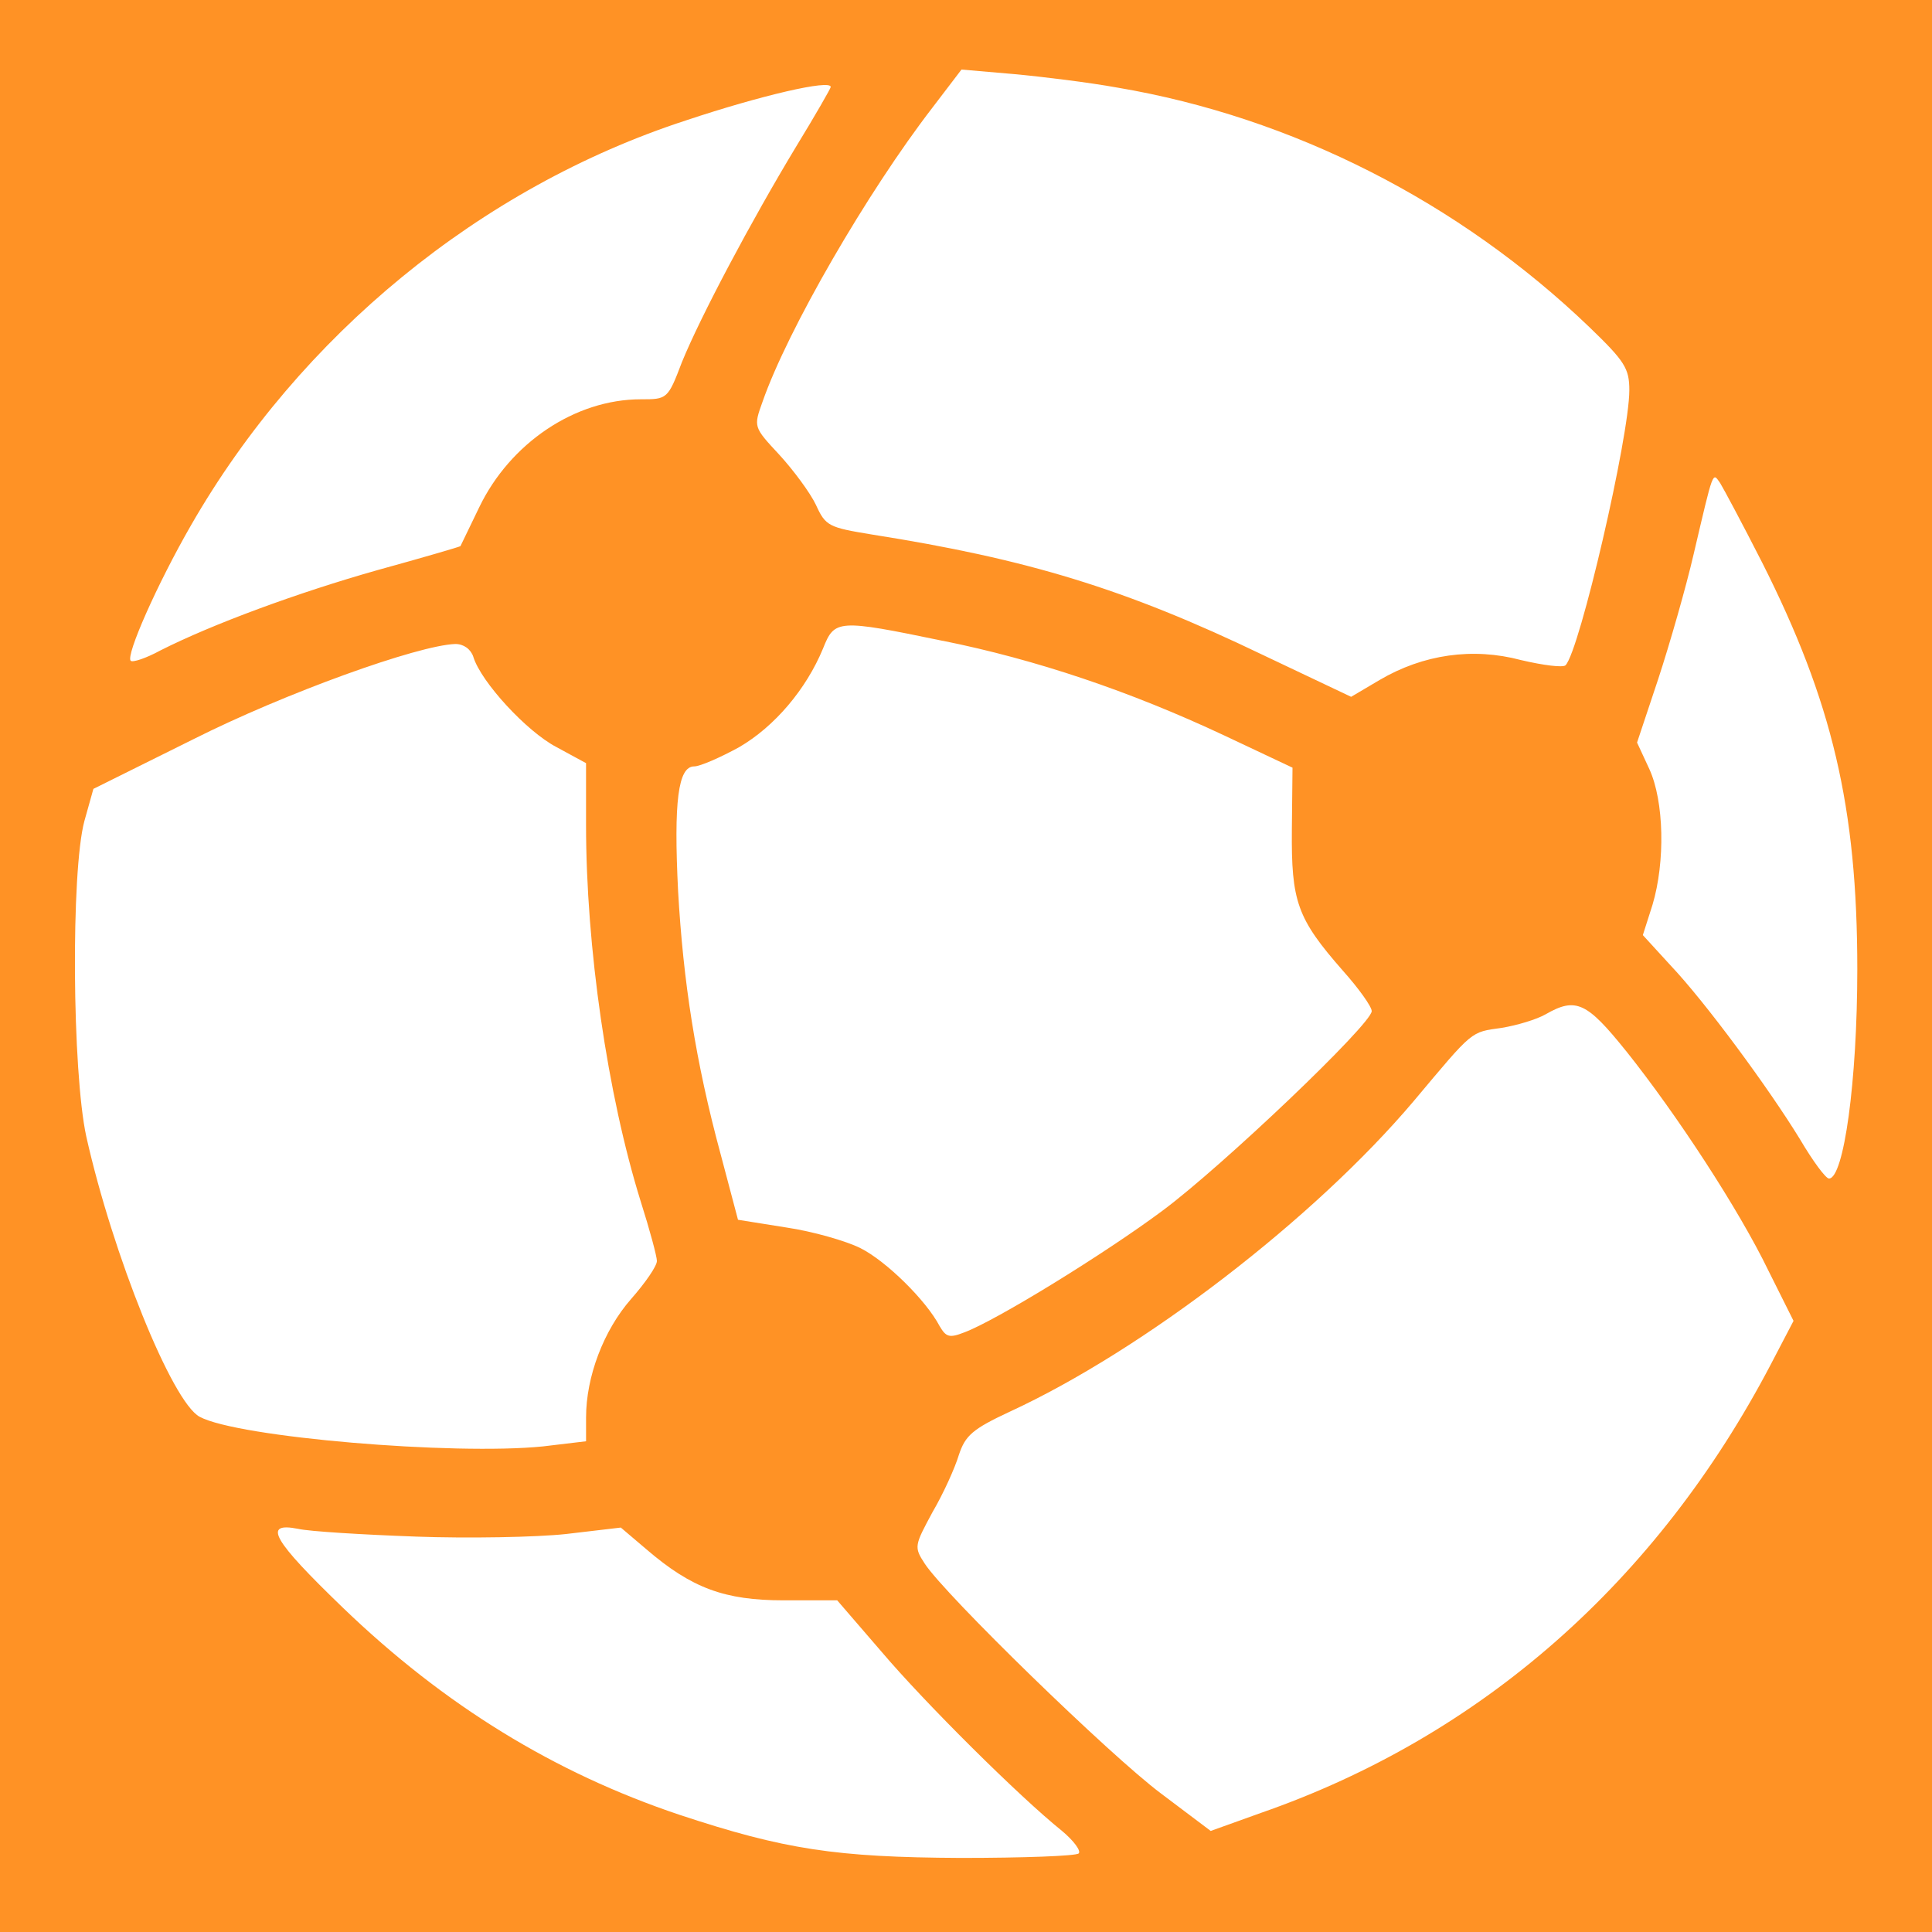 <?xml version="1.0" encoding="UTF-8" standalone="no"?>
<!-- Created with Inkscape (http://www.inkscape.org/) -->

<svg
   width="105.833mm"
   height="105.833mm"
   viewBox="0 0 105.833 105.833"
   version="1.1"
   id="svg1"
   inkscape:version="1.3.2 (091e20ef0f, 2023-11-25, custom)"
   sodipodi:docname="network-green.svg"
   inkscape:export-filename="network-green.svg"
   inkscape:export-xdpi="96"
   inkscape:export-ydpi="96"
   xmlns:inkscape="http://www.inkscape.org/namespaces/inkscape"
   xmlns:sodipodi="http://sodipodi.sourceforge.net/DTD/sodipodi-0.dtd"
   xmlns="http://www.w3.org/2000/svg"
   xmlns:svg="http://www.w3.org/2000/svg">
  <sodipodi:namedview
     id="namedview1"
     pagecolor="#ffffff"
     bordercolor="#000000"
     borderopacity="0.25"
     inkscape:showpageshadow="2"
     inkscape:pageopacity="0.0"
     inkscape:pagecheckerboard="0"
     inkscape:deskcolor="#d1d1d1"
     inkscape:document-units="mm"
     inkscape:zoom="0.37797619"
     inkscape:cx="395.52756"
     inkscape:cy="562.20472"
     inkscape:window-width="956"
     inkscape:window-height="1039"
     inkscape:window-x="0"
     inkscape:window-y="19"
     inkscape:window-maximized="1"
     inkscape:current-layer="layer1"
     inkscape:export-bgcolor="#ffffff67" />
  <defs
     id="defs1" />
  <g
     inkscape:label="Layer 1"
     inkscape:groupmode="layer"
     id="layer1"
     transform="translate(-52.123,-95.779)">
    <path
       d="m 52.123,148.696 v 52.917 h 52.917 52.917 V 148.696 95.779 H 105.04 52.123 Z m 61.207,-48.119 c 9.596,1.623 18.733,6.279 25.859,13.123 1.94,1.87 2.187,2.258 2.187,3.457 0,2.54 -2.716,14.252 -3.493,15.064 -0.141,0.141 -1.235,0 -2.434,-0.282 -2.646,-0.706 -5.362,-0.318 -7.761,1.094 l -1.552,0.917 -4.833,-2.293 c -7.549,-3.634 -12.912,-5.256 -21.414,-6.597 -2.364,-0.388 -2.54,-0.459 -3.069,-1.623 -0.318,-0.67 -1.235,-1.905 -2.011,-2.752 -1.411,-1.517 -1.411,-1.517 -0.917,-2.893 1.376,-3.951 5.75,-11.501 9.313,-16.122 l 1.587,-2.081 2.857,0.247 c 1.552,0.141 4.128,0.459 5.68,0.741 z m -15.699,-0.035 c 0,0.071 -0.847,1.552 -1.905,3.281 -2.469,4.092 -5.221,9.278 -6.244,11.783 -0.776,2.046 -0.811,2.046 -2.258,2.046 -3.598,0 -7.161,2.399 -8.855,5.927 -0.529,1.094 -0.988,2.046 -1.023,2.117 -0.035,0.035 -2.081,0.635 -4.516,1.305 -4.374,1.235 -9.066,2.963 -11.924,4.41 -0.776,0.423 -1.517,0.67 -1.623,0.564 -0.282,-0.282 1.446,-4.198 3.316,-7.444 5.962,-10.372 15.84,-18.486 27.093,-22.154 4.128,-1.376 7.938,-2.258 7.938,-1.834 z m 51.012,26.035 c 3.845,7.62 5.221,13.406 5.221,22.296 0,6.138 -0.741,11.465 -1.552,11.465 -0.176,0 -0.882,-0.953 -1.588,-2.152 -1.729,-2.822 -5.186,-7.514 -7.091,-9.525 l -1.517,-1.658 0.529,-1.658 c 0.706,-2.364 0.635,-5.68 -0.176,-7.444 l -0.67,-1.446 1.164,-3.493 c 0.635,-1.94 1.517,-5.009 1.94,-6.844 1.094,-4.657 1.023,-4.48 1.446,-3.881 0.176,0.282 1.235,2.258 2.293,4.339 z m -44.873,4.304 c 5.08,1.023 10.231,2.752 15.416,5.186 l 3.739,1.764 -0.035,3.387 c -0.035,3.951 0.282,4.868 2.787,7.726 0.882,0.988 1.587,1.976 1.587,2.223 0,0.706 -8.184,8.502 -11.465,10.936 -3.175,2.364 -9.137,6.032 -10.866,6.668 -0.811,0.318 -0.988,0.247 -1.341,-0.353 -0.741,-1.411 -2.928,-3.563 -4.339,-4.269 -0.776,-0.388 -2.611,-0.917 -4.057,-1.129 l -2.646,-0.423 -0.953,-3.598 c -1.376,-5.08 -2.046,-9.454 -2.328,-14.393 -0.247,-4.939 0,-6.844 0.882,-6.844 0.318,0 1.446,-0.494 2.469,-1.058 1.94,-1.129 3.669,-3.175 4.586,-5.397 0.635,-1.587 0.776,-1.623 6.562,-0.423 z m -25.718,0.882 c 0.423,1.376 2.928,4.092 4.551,4.939 l 1.623,0.882 V 140.97 c 0,6.668 1.164,14.746 2.999,20.637 0.494,1.552 0.882,2.999 0.882,3.246 0,0.282 -0.635,1.199 -1.411,2.081 -1.517,1.729 -2.469,4.269 -2.469,6.491 v 1.305 l -2.364,0.282 c -4.868,0.494 -16.722,-0.494 -18.803,-1.623 -1.517,-0.811 -4.763,-8.89 -6.209,-15.346 -0.776,-3.563 -0.847,-14.534 -0.106,-17.286 l 0.494,-1.764 5.468,-2.716 c 5.045,-2.54 12.312,-5.151 14.358,-5.221 0.459,0 0.847,0.282 0.988,0.706 z m 63.147,21.59 c 2.787,3.493 6.174,8.678 7.796,12.03 l 1.376,2.752 -1.235,2.364 c -6.244,11.924 -15.875,20.391 -27.94,24.589 l -2.752,0.988 -2.716,-2.046 c -2.787,-2.081 -11.818,-10.866 -12.947,-12.594 -0.6,-0.917 -0.564,-0.988 0.423,-2.822 0.6,-1.023 1.235,-2.434 1.446,-3.14 0.353,-1.058 0.741,-1.411 2.787,-2.364 7.338,-3.387 16.686,-10.583 22.119,-17.004 3.316,-3.951 3.104,-3.775 4.833,-4.022 0.847,-0.141 1.905,-0.459 2.399,-0.741 1.658,-0.953 2.258,-0.67 4.41,2.011 z m -66.322,26.599 c 2.928,0.106 6.632,0.035 8.255,-0.141 l 2.999,-0.353 1.411,1.199 c 2.469,2.117 4.269,2.787 7.514,2.787 h 2.928 l 2.434,2.822 c 2.364,2.787 7.549,7.938 9.878,9.807 0.635,0.529 1.058,1.094 0.917,1.235 -0.141,0.141 -3.034,0.247 -6.456,0.247 -6.844,-0.035 -9.666,-0.459 -15.416,-2.364 -6.844,-2.293 -12.876,-5.997 -18.415,-11.324 -3.881,-3.739 -4.445,-4.727 -2.469,-4.339 0.6,0.141 3.528,0.318 6.421,0.423 z"
       id="path1-0"
       style="opacity:0.853;fill:#ff8000;fill-opacity:1;fill-rule:evenodd;stroke:none;stroke-width:0.035"
       inkscape:export-filename="network-yellow.svg"
       inkscape:export-xdpi="96"
       inkscape:export-ydpi="96" />
  </g>
</svg>
